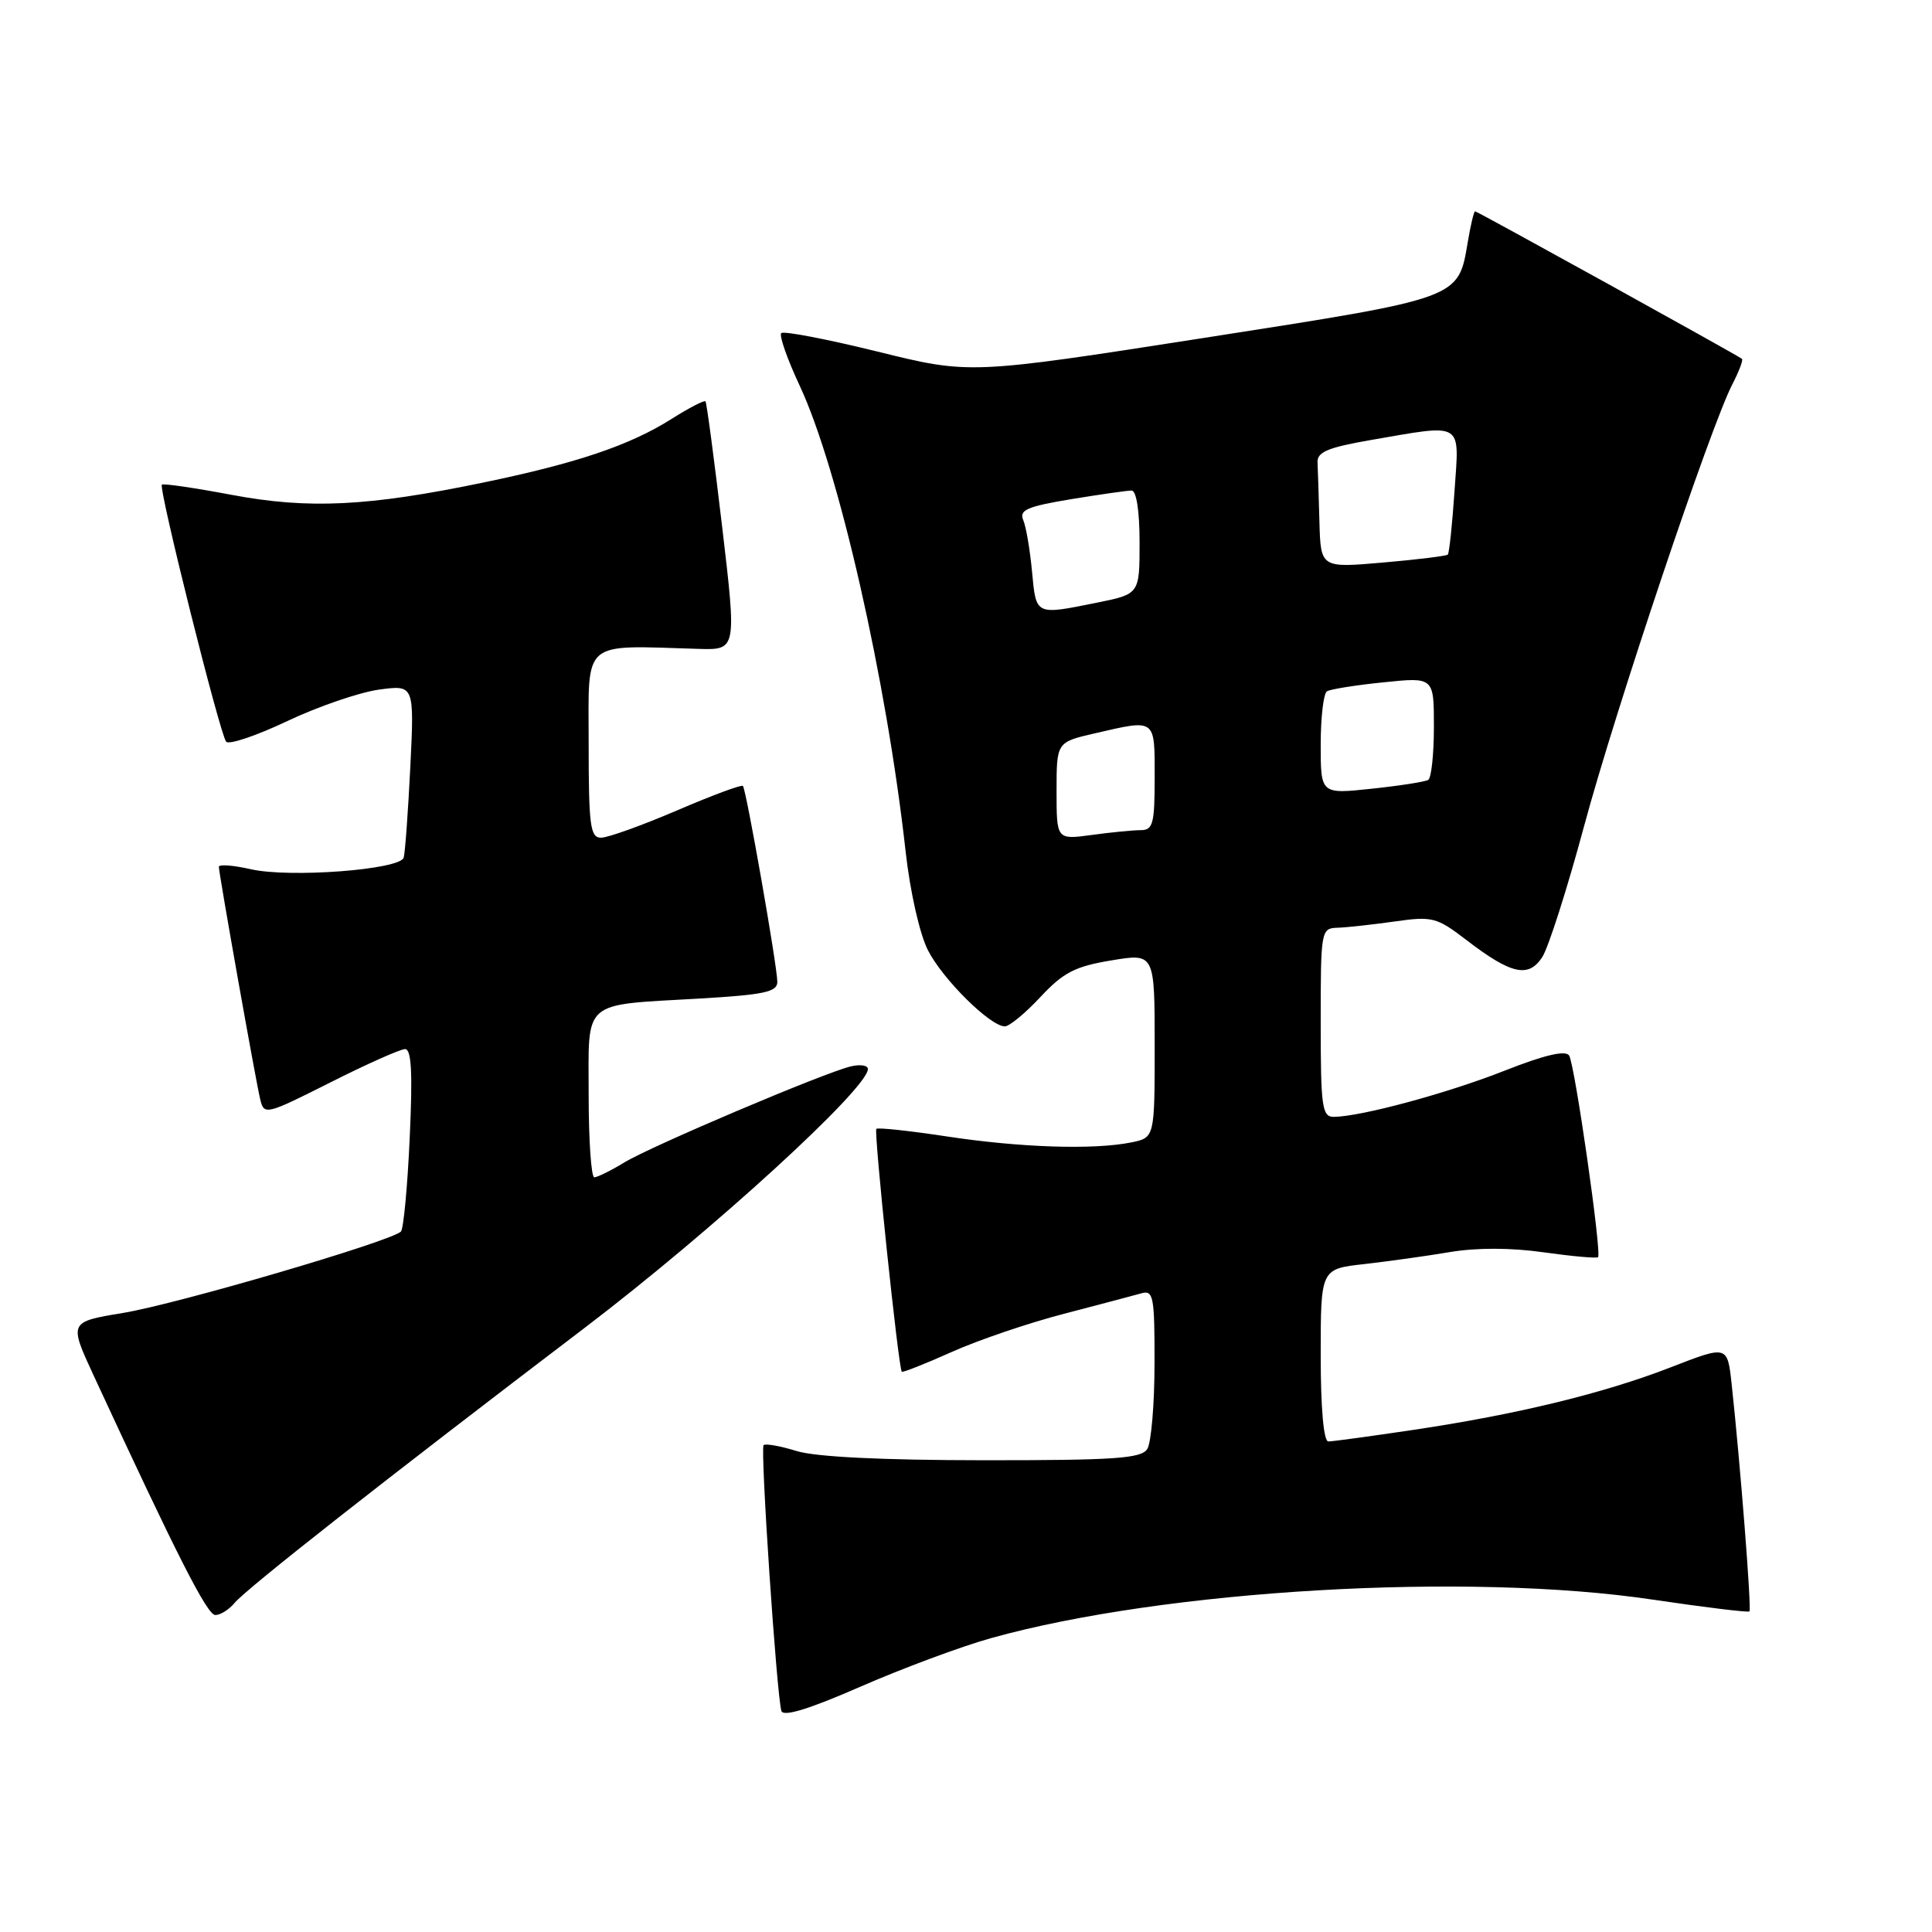 <?xml version="1.0" encoding="UTF-8" standalone="no"?>
<!DOCTYPE svg PUBLIC "-//W3C//DTD SVG 1.1//EN" "http://www.w3.org/Graphics/SVG/1.1/DTD/svg11.dtd" >
<svg xmlns="http://www.w3.org/2000/svg" xmlns:xlink="http://www.w3.org/1999/xlink" version="1.1" viewBox="0 0 256 256">
 <g >
 <path fill="currentColor"
d=" M 131.32 217.06 C 154.35 210.64 194.51 208.30 219.00 211.96 C 225.88 212.98 231.64 213.68 231.81 213.52 C 232.11 213.22 230.59 193.86 229.45 183.38 C 228.89 178.26 228.89 178.26 221.45 181.15 C 212.49 184.63 201.06 187.41 187.26 189.47 C 181.62 190.31 176.56 191.00 176.01 191.00 C 175.39 191.00 175.00 186.57 175.00 179.57 C 175.00 168.14 175.00 168.14 180.75 167.50 C 183.91 167.14 189.02 166.43 192.10 165.91 C 195.65 165.31 200.21 165.32 204.56 165.94 C 208.34 166.47 211.57 166.76 211.75 166.58 C 212.26 166.07 208.68 141.10 207.92 139.87 C 207.46 139.13 204.70 139.77 199.37 141.87 C 191.77 144.87 180.35 147.95 176.75 147.99 C 175.18 148.00 175.00 146.74 175.00 135.50 C 175.00 123.23 175.04 123.00 177.25 122.93 C 178.49 122.89 181.89 122.51 184.81 122.10 C 189.79 121.39 190.37 121.54 194.31 124.56 C 200.25 129.12 202.55 129.63 204.37 126.80 C 205.18 125.53 207.67 117.75 209.89 109.50 C 214.00 94.20 226.65 56.50 229.55 50.91 C 230.43 49.21 231.00 47.70 230.82 47.55 C 230.22 47.06 195.74 28.00 195.46 28.00 C 195.30 28.00 194.87 29.80 194.50 32.00 C 193.21 39.63 193.73 39.44 159.50 44.78 C 128.50 49.61 128.50 49.61 116.29 46.59 C 109.58 44.94 103.83 43.83 103.52 44.14 C 103.22 44.45 104.31 47.58 105.96 51.10 C 111.11 62.11 117.47 90.07 120.00 112.83 C 120.59 118.14 121.86 123.77 122.96 125.92 C 124.93 129.78 131.22 136.00 133.15 136.00 C 133.74 136.00 135.87 134.25 137.87 132.10 C 140.89 128.86 142.46 128.05 147.25 127.26 C 153.00 126.30 153.00 126.30 153.00 138.53 C 153.00 150.75 153.00 150.75 149.88 151.38 C 144.87 152.38 135.20 152.06 125.50 150.59 C 120.55 149.84 116.33 149.38 116.12 149.58 C 115.76 149.90 119.04 181.18 119.49 181.76 C 119.59 181.90 122.57 180.73 126.09 179.15 C 129.62 177.57 136.32 175.29 141.00 174.08 C 145.68 172.86 150.29 171.64 151.25 171.37 C 152.83 170.91 153.00 171.80 152.98 180.68 C 152.98 186.08 152.54 191.18 152.02 192.00 C 151.23 193.26 147.68 193.50 130.29 193.49 C 116.86 193.48 108.10 193.05 105.56 192.27 C 103.39 191.60 101.42 191.25 101.18 191.49 C 100.72 191.94 102.91 224.64 103.54 226.71 C 103.79 227.52 107.21 226.47 114.02 223.49 C 119.59 221.06 127.37 218.16 131.32 217.06 Z  M 31.09 212.39 C 32.66 210.50 50.99 196.09 77.48 175.94 C 94.33 163.12 115.00 144.23 115.00 141.65 C 115.00 141.16 113.99 141.01 112.75 141.30 C 109.23 142.13 86.24 151.88 82.69 154.05 C 80.94 155.12 79.16 155.99 78.75 156.00 C 78.34 156.00 78.00 151.10 78.00 145.12 C 78.00 132.30 76.93 133.23 92.75 132.31 C 101.25 131.81 103.00 131.44 103.00 130.11 C 103.00 128.06 98.88 104.62 98.44 104.14 C 98.26 103.94 94.32 105.40 89.70 107.39 C 85.07 109.37 80.55 111.00 79.64 111.00 C 78.21 111.00 78.00 109.43 78.00 98.50 C 78.00 84.58 76.91 85.52 92.56 85.98 C 97.61 86.13 97.61 86.13 95.69 69.81 C 94.63 60.84 93.64 53.36 93.48 53.18 C 93.32 53.00 91.28 54.06 88.95 55.53 C 83.44 59.01 76.44 61.37 64.04 63.94 C 48.77 67.11 40.87 67.49 30.64 65.56 C 25.76 64.64 21.63 64.04 21.45 64.22 C 20.98 64.69 29.15 97.35 29.97 98.28 C 30.35 98.71 34.00 97.48 38.08 95.54 C 42.16 93.61 47.62 91.74 50.20 91.38 C 54.90 90.74 54.90 90.74 54.37 101.62 C 54.07 107.60 53.68 113.01 53.49 113.64 C 53.01 115.24 38.41 116.35 33.25 115.18 C 30.91 114.65 29.00 114.50 29.00 114.86 C 29.01 115.78 33.86 143.07 34.48 145.67 C 34.99 147.79 35.23 147.73 43.75 143.44 C 48.56 141.01 53.03 139.02 53.67 139.01 C 54.52 139.00 54.69 142.14 54.29 150.75 C 54.00 157.21 53.47 162.80 53.13 163.18 C 51.95 164.44 23.53 172.78 16.31 173.97 C 9.12 175.16 9.12 175.16 12.44 182.33 C 23.48 206.18 27.45 214.00 28.53 214.00 C 29.21 214.00 30.35 213.28 31.09 212.39 Z  M 140.00 104.81 C 140.00 98.34 140.00 98.34 145.08 97.17 C 153.21 95.29 153.00 95.14 153.00 103.00 C 153.00 109.16 152.78 110.00 151.14 110.00 C 150.12 110.00 147.19 110.29 144.64 110.64 C 140.00 111.27 140.00 111.27 140.00 104.81 Z  M 175.00 98.68 C 175.00 95.07 175.37 91.89 175.83 91.60 C 176.29 91.32 179.66 90.78 183.33 90.41 C 190.00 89.72 190.00 89.72 190.00 96.30 C 190.00 99.92 189.66 103.09 189.25 103.34 C 188.84 103.59 185.46 104.12 181.75 104.51 C 175.00 105.23 175.00 105.23 175.00 98.68 Z  M 136.75 75.75 C 136.48 72.86 135.96 69.78 135.58 68.90 C 135.02 67.58 136.11 67.11 141.89 66.15 C 145.74 65.52 149.36 65.00 149.94 65.00 C 150.58 65.00 151.00 67.71 151.00 71.86 C 151.00 78.72 151.00 78.72 145.33 79.86 C 137.15 81.51 137.30 81.58 136.75 75.75 Z  M 174.83 69.13 C 174.74 65.76 174.63 62.22 174.58 61.27 C 174.52 59.90 175.94 59.30 181.50 58.33 C 194.09 56.16 193.37 55.73 192.73 65.08 C 192.43 69.52 192.03 73.31 191.84 73.49 C 191.65 73.67 187.79 74.15 183.25 74.54 C 175.00 75.26 175.00 75.26 174.83 69.13 Z "/>
</g>
</svg>